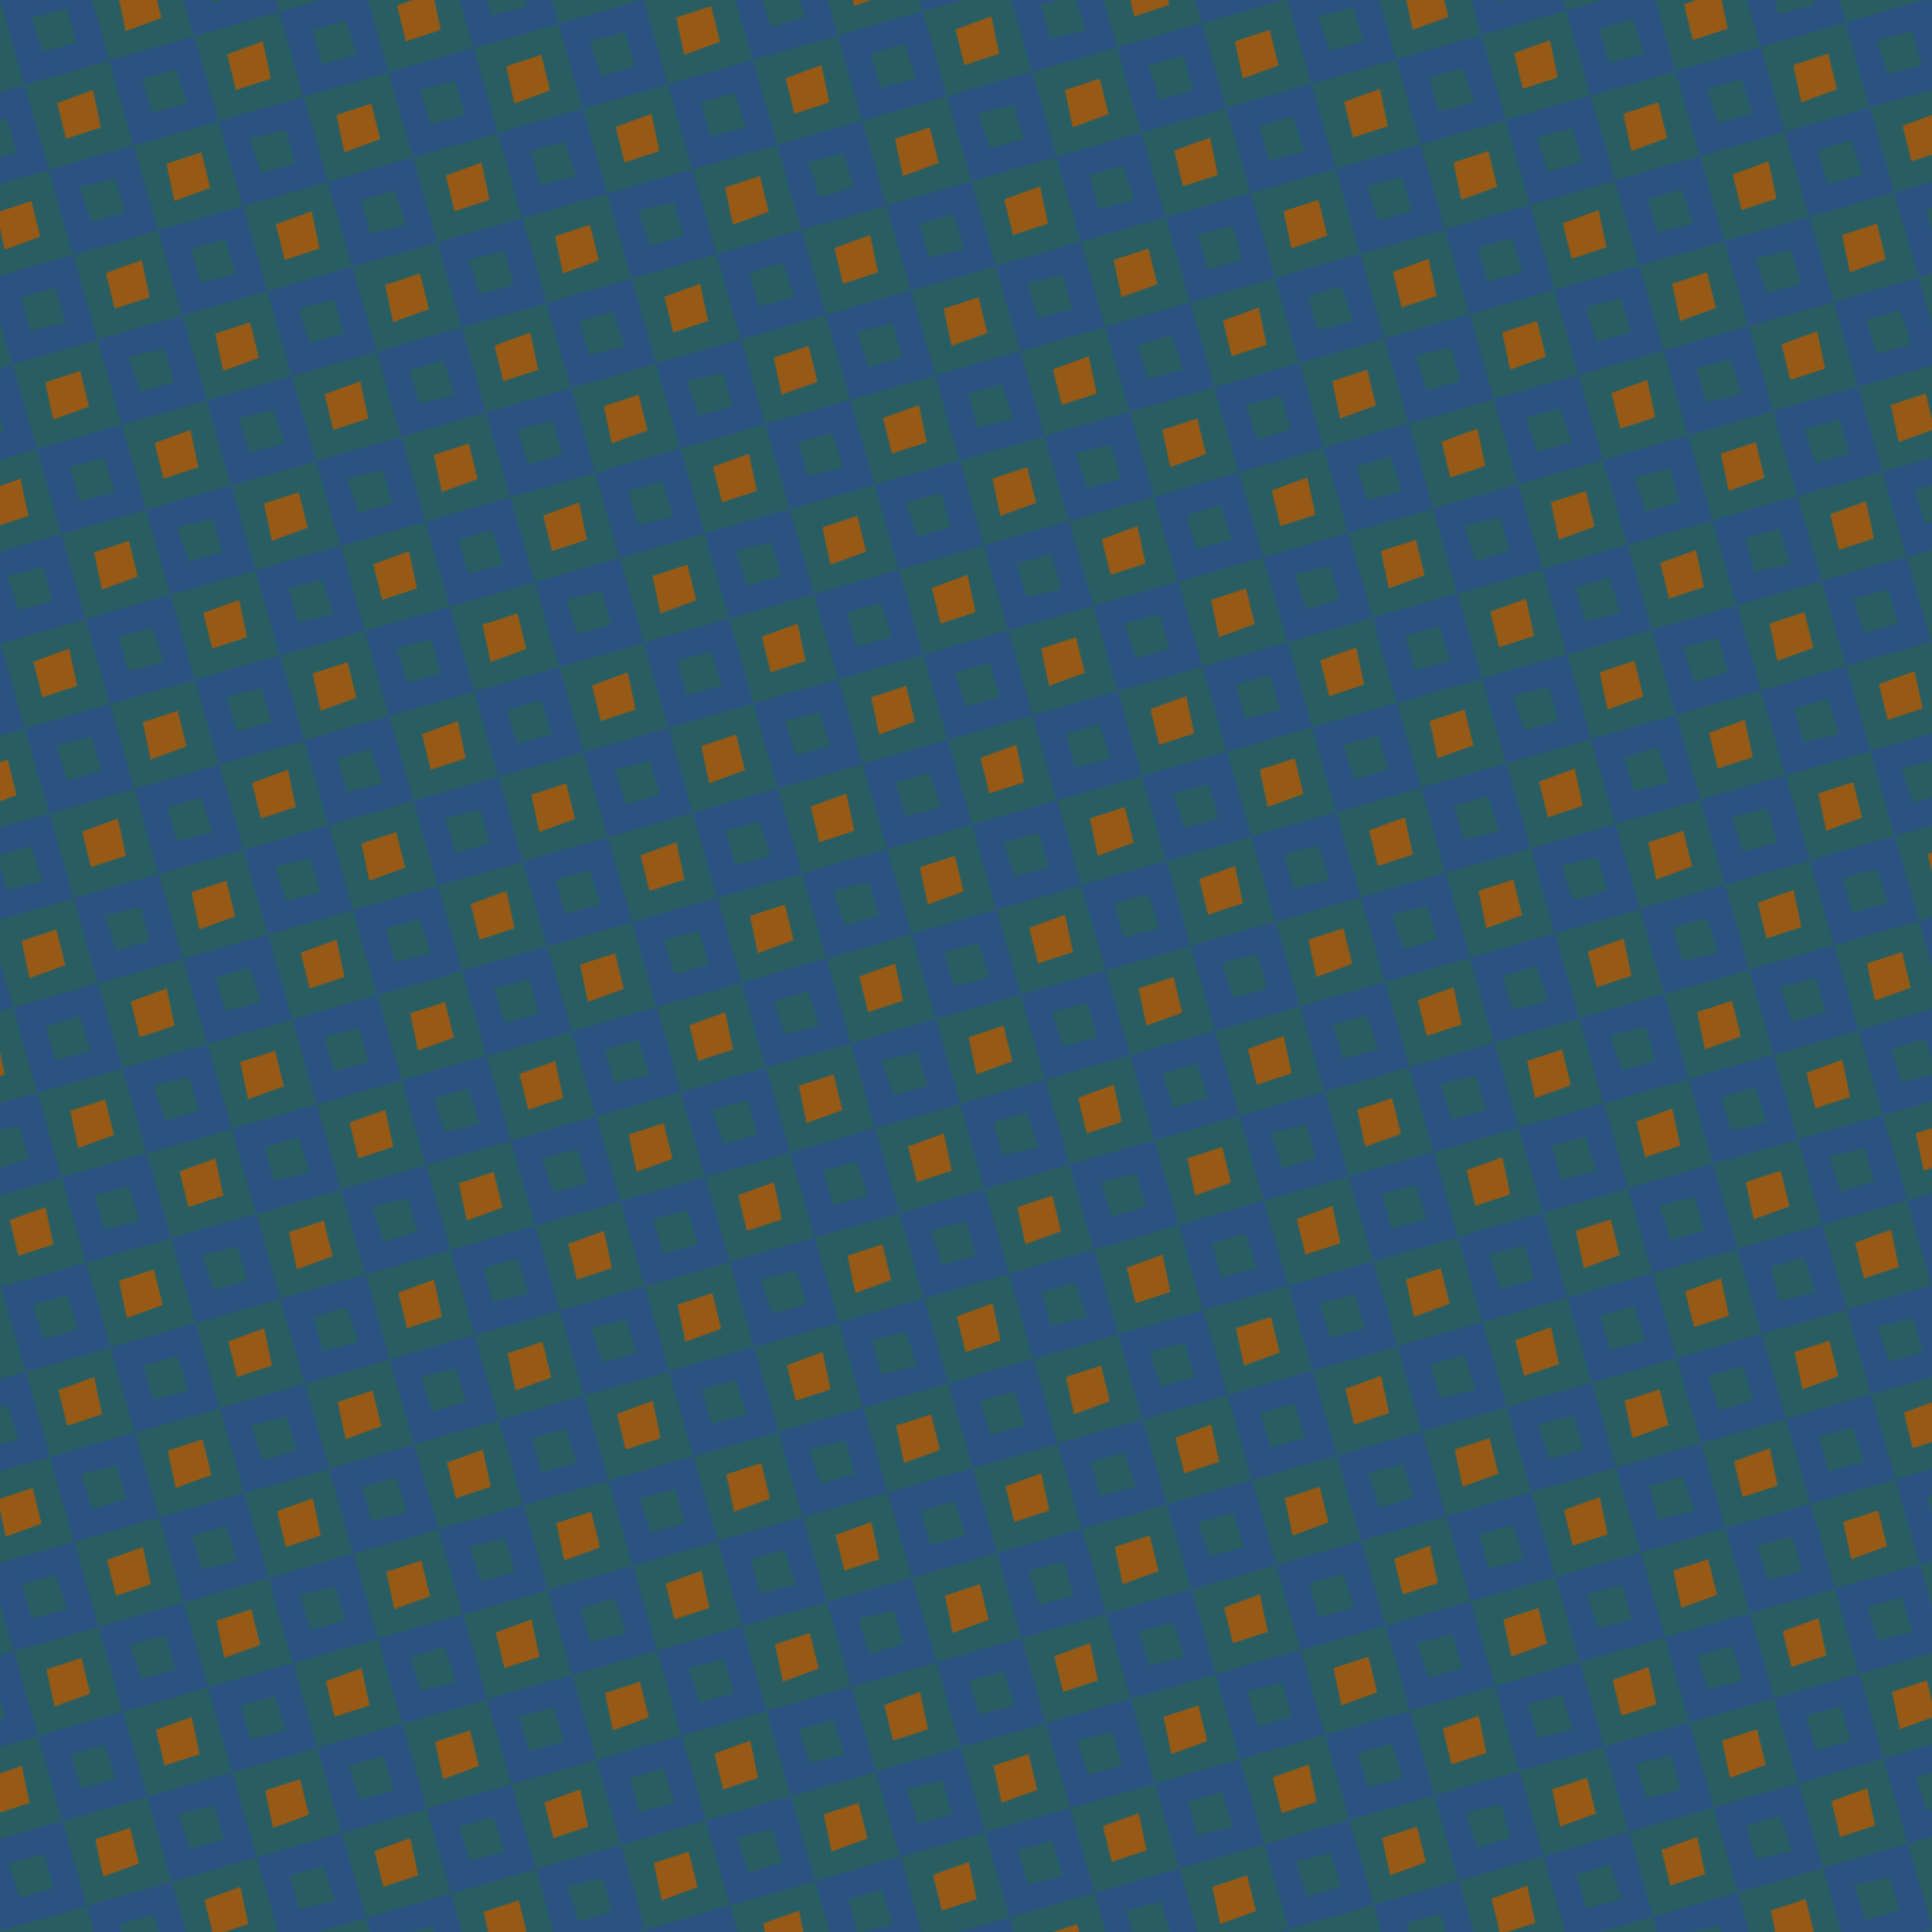 <?xml version="1.0" standalone="no"?>
<svg xmlns="http://www.w3.org/2000/svg" xmlns:xlink="http://www.w3.org/1999/xlink" height="2000px" width="2000px">
  <defs>
    <pattern id="doodad" width="183" height="183" viewBox="0 0 40 40" patternUnits="userSpaceOnUse" patternTransform="rotate(164)">
      <rect width="100%" height="100%" fill="rgba(40, 94, 97,1)"/>
      <path d="M0 0L20 0L20 20L0 20L0 0zM5.7 5.7L6 14L14 14L14 6zM20 20L40 20L40 40L20 40L20 20zM26 26L26 34L34.3 34.3L34 26z" fill="rgba(44, 82, 130,1)"/>
      <path d="M26 6L34.3 5.7L34 14L25.4 14.6zM6 26L14.6 25.4L14 34L5.7 34.3z" fill="rgba(151, 90, 22,1)"/>
    </pattern>
  </defs>
  <rect fill="url(#doodad)" height="200%" width="200%"/>
</svg>
